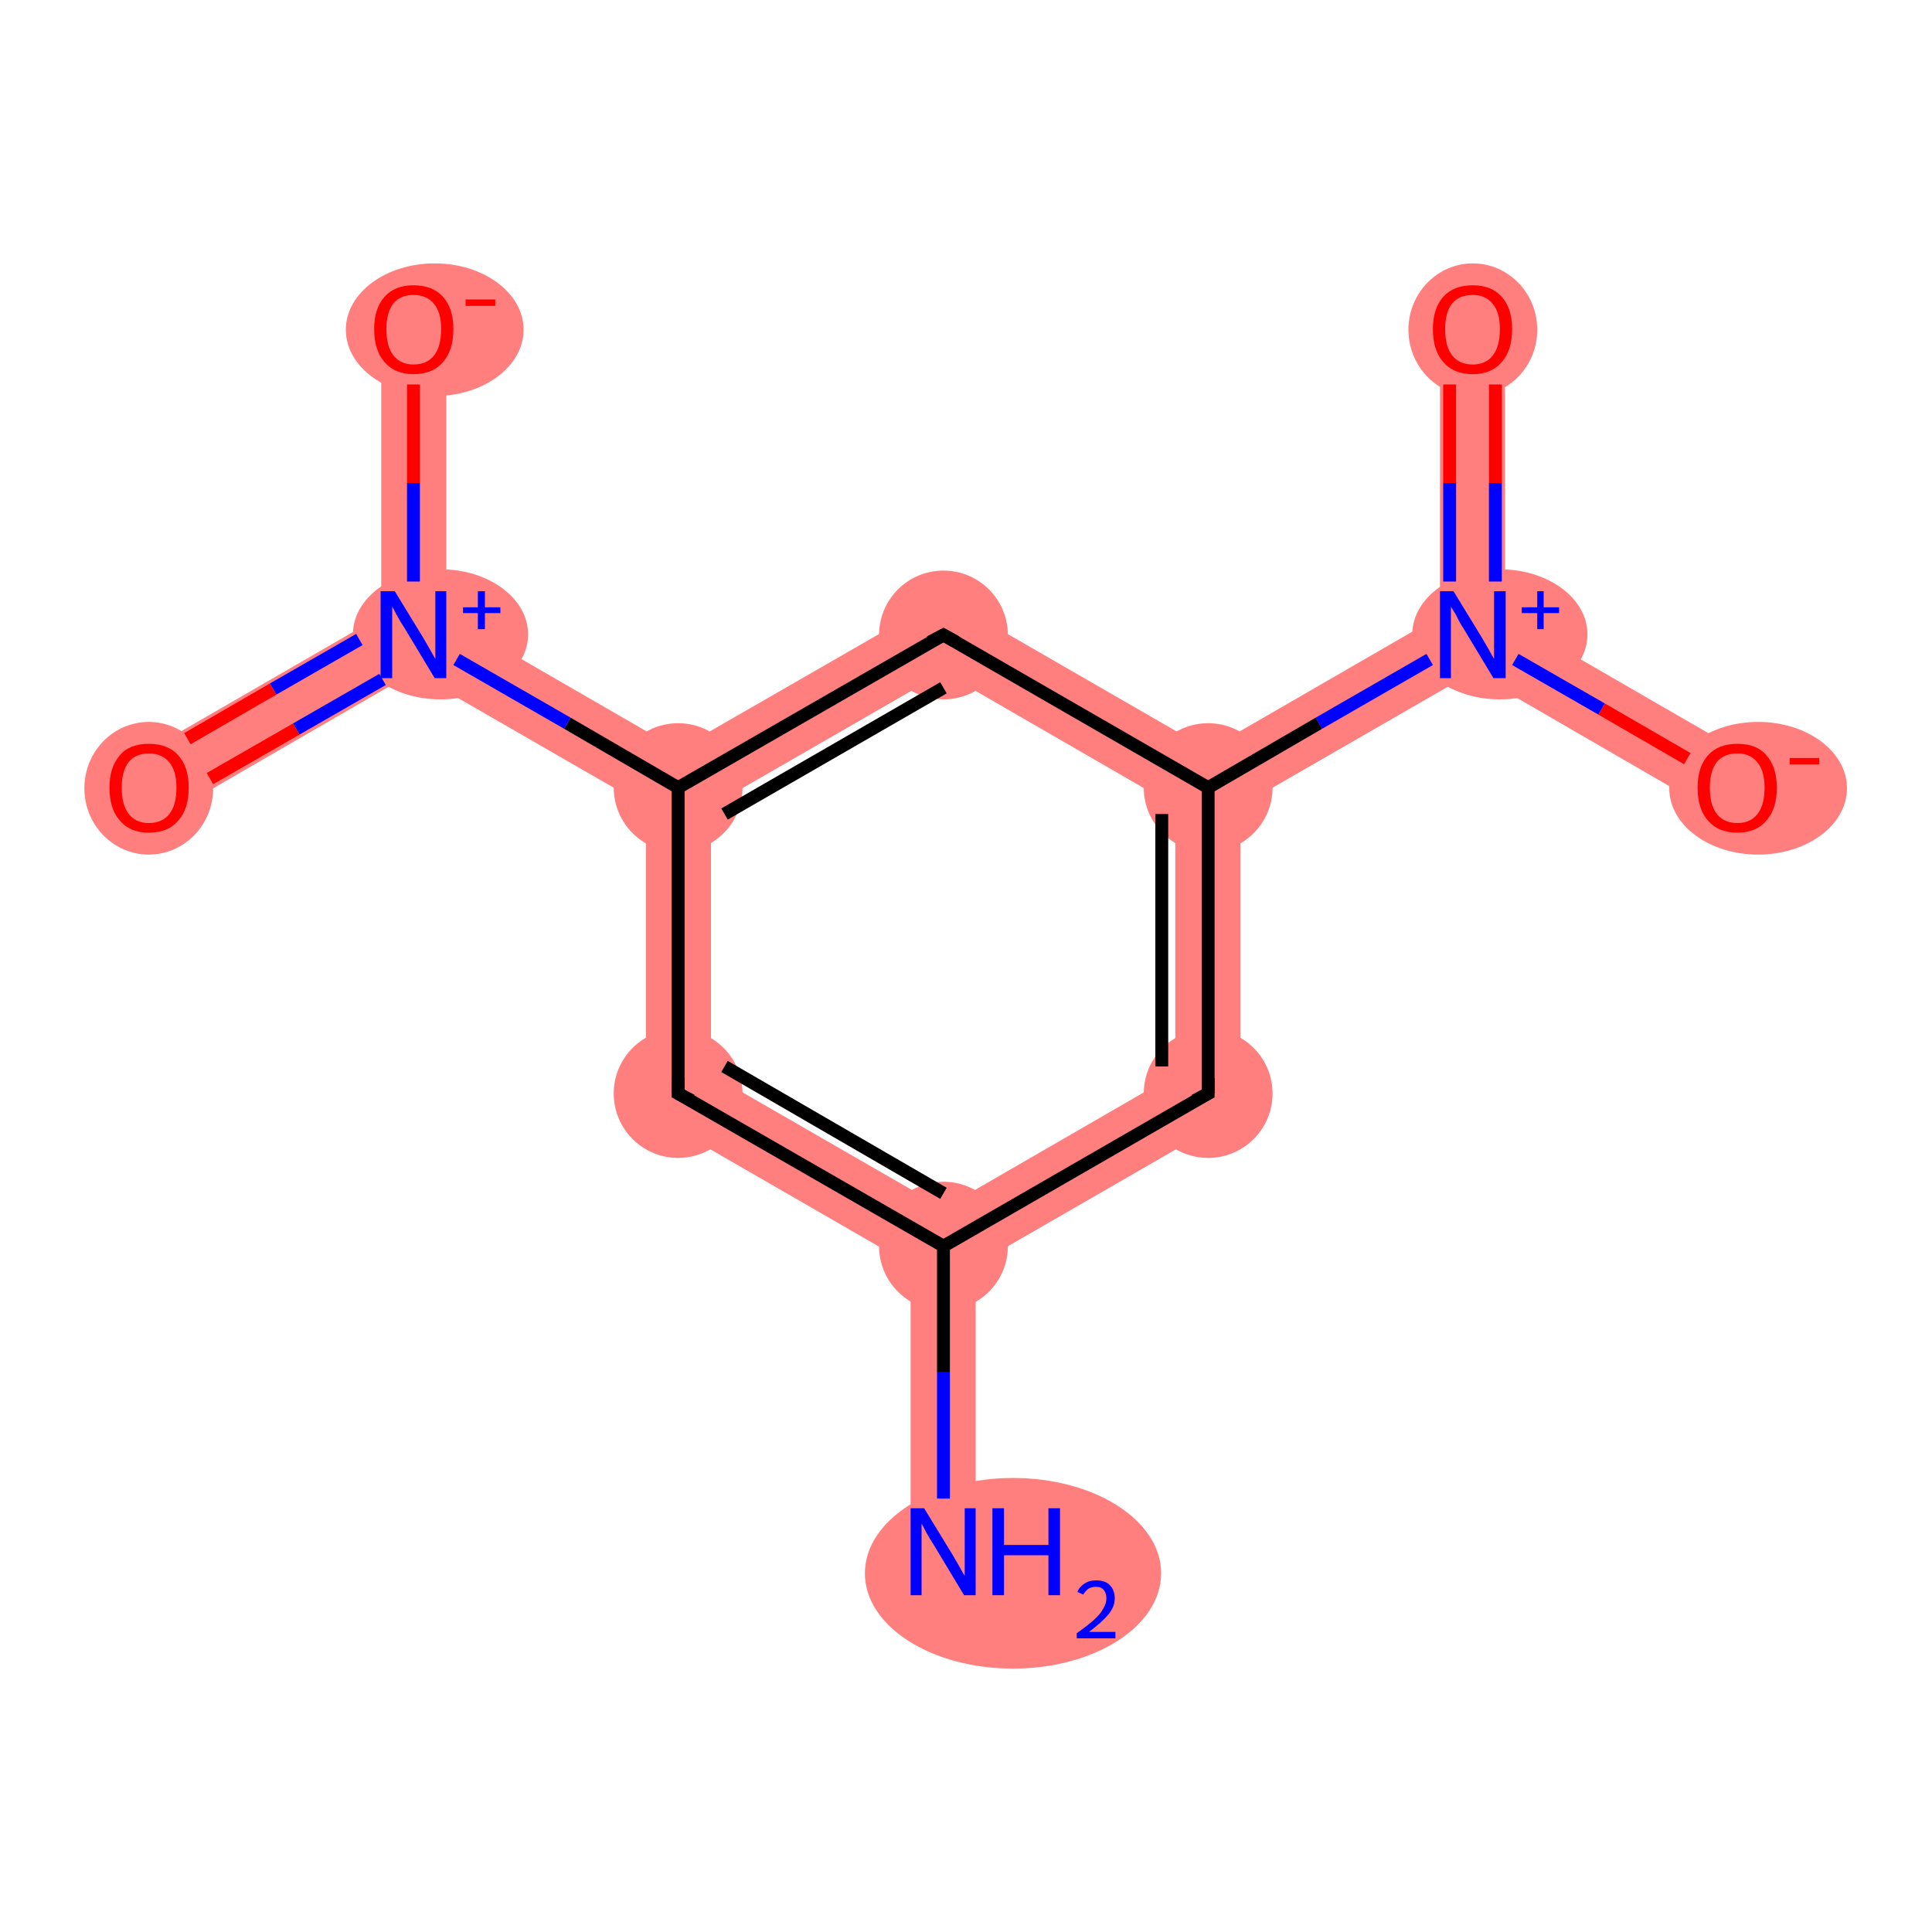 <?xml version='1.0' encoding='iso-8859-1'?>
<svg version='1.1' baseProfile='full'
              xmlns='http://www.w3.org/2000/svg'
                      xmlns:rdkit='http://www.rdkit.org/xml'
                      xmlns:xlink='http://www.w3.org/1999/xlink'
                  xml:space='preserve'
width='300px' height='300px' viewBox='0 0 300 300'>
<!-- END OF HEADER -->
<rect style='opacity:1.0;fill:#FFFFFF;stroke:none' width='300.0' height='300.0' x='0.0' y='0.0'> </rect>
<path class='bond-0 atom-0 atom-1' d='M 146.5,193.5 L 151.5,196.4 L 151.5,241.0 L 141.4,241.0 L 141.4,196.4 Z' style='fill:#FF7F7F;fill-rule:evenodd;fill-opacity:1;stroke:#FF7F7F;stroke-width:0.0px;stroke-linecap:butt;stroke-linejoin:miter;stroke-opacity:1;' />
<path class='bond-1 atom-1 atom-2' d='M 110.4,166.8 L 146.5,187.6 L 146.5,193.5 L 141.4,196.4 L 100.3,172.7 Z' style='fill:#FF7F7F;fill-rule:evenodd;fill-opacity:1;stroke:#FF7F7F;stroke-width:0.0px;stroke-linecap:butt;stroke-linejoin:miter;stroke-opacity:1;' />
<path class='bond-12 atom-1 atom-12' d='M 182.5,166.8 L 192.6,172.7 L 151.5,196.4 L 146.5,193.5 L 146.5,187.6 Z' style='fill:#FF7F7F;fill-rule:evenodd;fill-opacity:1;stroke:#FF7F7F;stroke-width:0.0px;stroke-linecap:butt;stroke-linejoin:miter;stroke-opacity:1;' />
<path class='bond-2 atom-2 atom-3' d='M 105.3,122.3 L 110.4,125.2 L 110.4,166.8 L 100.3,172.7 L 100.3,125.2 Z' style='fill:#FF7F7F;fill-rule:evenodd;fill-opacity:1;stroke:#FF7F7F;stroke-width:0.0px;stroke-linecap:butt;stroke-linejoin:miter;stroke-opacity:1;' />
<path class='bond-3 atom-3 atom-4' d='M 69.3,95.6 L 105.3,116.4 L 105.3,122.3 L 100.3,125.2 L 64.2,104.4 L 64.2,98.6 Z' style='fill:#FF7F7F;fill-rule:evenodd;fill-opacity:1;stroke:#FF7F7F;stroke-width:0.0px;stroke-linecap:butt;stroke-linejoin:miter;stroke-opacity:1;' />
<path class='bond-6 atom-3 atom-7' d='M 146.5,92.7 L 146.5,104.4 L 110.4,125.2 L 105.3,122.3 L 105.3,116.4 Z' style='fill:#FF7F7F;fill-rule:evenodd;fill-opacity:1;stroke:#FF7F7F;stroke-width:0.0px;stroke-linecap:butt;stroke-linejoin:miter;stroke-opacity:1;' />
<path class='bond-4 atom-4 atom-5' d='M 59.2,95.6 L 64.2,98.6 L 64.2,104.4 L 25.7,126.7 L 20.6,117.9 Z' style='fill:#FF7F7F;fill-rule:evenodd;fill-opacity:1;stroke:#FF7F7F;stroke-width:0.0px;stroke-linecap:butt;stroke-linejoin:miter;stroke-opacity:1;' />
<path class='bond-5 atom-4 atom-6' d='M 59.2,51.1 L 69.3,51.1 L 69.3,95.6 L 64.2,98.6 L 59.2,95.6 Z' style='fill:#FF7F7F;fill-rule:evenodd;fill-opacity:1;stroke:#FF7F7F;stroke-width:0.0px;stroke-linecap:butt;stroke-linejoin:miter;stroke-opacity:1;' />
<path class='bond-7 atom-7 atom-8' d='M 146.5,92.7 L 187.6,116.4 L 187.6,122.3 L 182.5,125.2 L 146.5,104.4 Z' style='fill:#FF7F7F;fill-rule:evenodd;fill-opacity:1;stroke:#FF7F7F;stroke-width:0.0px;stroke-linecap:butt;stroke-linejoin:miter;stroke-opacity:1;' />
<path class='bond-8 atom-8 atom-9' d='M 223.6,95.6 L 228.7,98.6 L 228.7,104.4 L 192.6,125.2 L 187.6,122.3 L 187.6,116.4 Z' style='fill:#FF7F7F;fill-rule:evenodd;fill-opacity:1;stroke:#FF7F7F;stroke-width:0.0px;stroke-linecap:butt;stroke-linejoin:miter;stroke-opacity:1;' />
<path class='bond-11 atom-8 atom-12' d='M 187.6,122.3 L 192.6,125.2 L 192.6,172.7 L 182.5,166.8 L 182.5,125.2 Z' style='fill:#FF7F7F;fill-rule:evenodd;fill-opacity:1;stroke:#FF7F7F;stroke-width:0.0px;stroke-linecap:butt;stroke-linejoin:miter;stroke-opacity:1;' />
<path class='bond-9 atom-9 atom-10' d='M 223.6,51.1 L 233.7,51.1 L 233.7,95.6 L 228.7,98.6 L 223.6,95.6 Z' style='fill:#FF7F7F;fill-rule:evenodd;fill-opacity:1;stroke:#FF7F7F;stroke-width:0.0px;stroke-linecap:butt;stroke-linejoin:miter;stroke-opacity:1;' />
<path class='bond-10 atom-9 atom-11' d='M 233.7,95.6 L 272.3,117.9 L 267.2,126.7 L 228.7,104.4 L 228.7,98.6 Z' style='fill:#FF7F7F;fill-rule:evenodd;fill-opacity:1;stroke:#FF7F7F;stroke-width:0.0px;stroke-linecap:butt;stroke-linejoin:miter;stroke-opacity:1;' />
<ellipse cx='157.3' cy='244.3' rx='22.5' ry='14.3' class='atom-0'  style='fill:#FF7F7F;fill-rule:evenodd;stroke:#FF7F7F;stroke-width:1.0px;stroke-linecap:butt;stroke-linejoin:miter;stroke-opacity:1' />
<ellipse cx='146.5' cy='193.5' rx='9.5' ry='9.5' class='atom-1'  style='fill:#FF7F7F;fill-rule:evenodd;stroke:#FF7F7F;stroke-width:1.0px;stroke-linecap:butt;stroke-linejoin:miter;stroke-opacity:1' />
<ellipse cx='105.3' cy='169.8' rx='9.5' ry='9.5' class='atom-2'  style='fill:#FF7F7F;fill-rule:evenodd;stroke:#FF7F7F;stroke-width:1.0px;stroke-linecap:butt;stroke-linejoin:miter;stroke-opacity:1' />
<ellipse cx='105.3' cy='122.3' rx='9.5' ry='9.5' class='atom-3'  style='fill:#FF7F7F;fill-rule:evenodd;stroke:#FF7F7F;stroke-width:1.0px;stroke-linecap:butt;stroke-linejoin:miter;stroke-opacity:1' />
<ellipse cx='68.4' cy='98.5' rx='13.1' ry='9.6' class='atom-4'  style='fill:#FF7F7F;fill-rule:evenodd;stroke:#FF7F7F;stroke-width:1.0px;stroke-linecap:butt;stroke-linejoin:miter;stroke-opacity:1' />
<ellipse cx='23.1' cy='122.4' rx='9.5' ry='9.8' class='atom-5'  style='fill:#FF7F7F;fill-rule:evenodd;stroke:#FF7F7F;stroke-width:1.0px;stroke-linecap:butt;stroke-linejoin:miter;stroke-opacity:1' />
<ellipse cx='67.5' cy='51.2' rx='13.3' ry='9.8' class='atom-6'  style='fill:#FF7F7F;fill-rule:evenodd;stroke:#FF7F7F;stroke-width:1.0px;stroke-linecap:butt;stroke-linejoin:miter;stroke-opacity:1' />
<ellipse cx='146.5' cy='98.6' rx='9.5' ry='9.5' class='atom-7'  style='fill:#FF7F7F;fill-rule:evenodd;stroke:#FF7F7F;stroke-width:1.0px;stroke-linecap:butt;stroke-linejoin:miter;stroke-opacity:1' />
<ellipse cx='187.6' cy='122.3' rx='9.5' ry='9.5' class='atom-8'  style='fill:#FF7F7F;fill-rule:evenodd;stroke:#FF7F7F;stroke-width:1.0px;stroke-linecap:butt;stroke-linejoin:miter;stroke-opacity:1' />
<ellipse cx='232.9' cy='98.5' rx='13.1' ry='9.6' class='atom-9'  style='fill:#FF7F7F;fill-rule:evenodd;stroke:#FF7F7F;stroke-width:1.0px;stroke-linecap:butt;stroke-linejoin:miter;stroke-opacity:1' />
<ellipse cx='228.7' cy='51.2' rx='9.5' ry='9.8' class='atom-10'  style='fill:#FF7F7F;fill-rule:evenodd;stroke:#FF7F7F;stroke-width:1.0px;stroke-linecap:butt;stroke-linejoin:miter;stroke-opacity:1' />
<ellipse cx='273.0' cy='122.4' rx='13.3' ry='9.8' class='atom-11'  style='fill:#FF7F7F;fill-rule:evenodd;stroke:#FF7F7F;stroke-width:1.0px;stroke-linecap:butt;stroke-linejoin:miter;stroke-opacity:1' />
<ellipse cx='187.6' cy='169.8' rx='9.5' ry='9.5' class='atom-12'  style='fill:#FF7F7F;fill-rule:evenodd;stroke:#FF7F7F;stroke-width:1.0px;stroke-linecap:butt;stroke-linejoin:miter;stroke-opacity:1' />
<path class='bond-0 atom-0 atom-1' d='M 146.5,232.7 L 146.5,213.1' style='fill:none;fill-rule:evenodd;stroke:#0000FF;stroke-width:2.0px;stroke-linecap:butt;stroke-linejoin:miter;stroke-opacity:1' />
<path class='bond-0 atom-0 atom-1' d='M 146.5,213.1 L 146.5,193.5' style='fill:none;fill-rule:evenodd;stroke:#000000;stroke-width:2.0px;stroke-linecap:butt;stroke-linejoin:miter;stroke-opacity:1' />
<path class='bond-1 atom-1 atom-2' d='M 146.5,193.5 L 105.3,169.8' style='fill:none;fill-rule:evenodd;stroke:#000000;stroke-width:2.0px;stroke-linecap:butt;stroke-linejoin:miter;stroke-opacity:1' />
<path class='bond-1 atom-1 atom-2' d='M 146.5,185.3 L 112.5,165.6' style='fill:none;fill-rule:evenodd;stroke:#000000;stroke-width:2.0px;stroke-linecap:butt;stroke-linejoin:miter;stroke-opacity:1' />
<path class='bond-2 atom-2 atom-3' d='M 105.3,169.8 L 105.3,122.3' style='fill:none;fill-rule:evenodd;stroke:#000000;stroke-width:2.0px;stroke-linecap:butt;stroke-linejoin:miter;stroke-opacity:1' />
<path class='bond-3 atom-3 atom-4' d='M 105.3,122.3 L 88.1,112.3' style='fill:none;fill-rule:evenodd;stroke:#000000;stroke-width:2.0px;stroke-linecap:butt;stroke-linejoin:miter;stroke-opacity:1' />
<path class='bond-3 atom-3 atom-4' d='M 88.1,112.3 L 70.9,102.4' style='fill:none;fill-rule:evenodd;stroke:#0000FF;stroke-width:2.0px;stroke-linecap:butt;stroke-linejoin:miter;stroke-opacity:1' />
<path class='bond-4 atom-4 atom-5' d='M 55.8,99.3 L 42.4,107.0' style='fill:none;fill-rule:evenodd;stroke:#0000FF;stroke-width:2.0px;stroke-linecap:butt;stroke-linejoin:miter;stroke-opacity:1' />
<path class='bond-4 atom-4 atom-5' d='M 42.4,107.0 L 29.1,114.7' style='fill:none;fill-rule:evenodd;stroke:#FF0000;stroke-width:2.0px;stroke-linecap:butt;stroke-linejoin:miter;stroke-opacity:1' />
<path class='bond-4 atom-4 atom-5' d='M 59.4,105.5 L 46.0,113.2' style='fill:none;fill-rule:evenodd;stroke:#0000FF;stroke-width:2.0px;stroke-linecap:butt;stroke-linejoin:miter;stroke-opacity:1' />
<path class='bond-4 atom-4 atom-5' d='M 46.0,113.2 L 32.6,120.9' style='fill:none;fill-rule:evenodd;stroke:#FF0000;stroke-width:2.0px;stroke-linecap:butt;stroke-linejoin:miter;stroke-opacity:1' />
<path class='bond-5 atom-4 atom-6' d='M 64.2,90.3 L 64.2,75.0' style='fill:none;fill-rule:evenodd;stroke:#0000FF;stroke-width:2.0px;stroke-linecap:butt;stroke-linejoin:miter;stroke-opacity:1' />
<path class='bond-5 atom-4 atom-6' d='M 64.2,75.0 L 64.2,59.7' style='fill:none;fill-rule:evenodd;stroke:#FF0000;stroke-width:2.0px;stroke-linecap:butt;stroke-linejoin:miter;stroke-opacity:1' />
<path class='bond-6 atom-3 atom-7' d='M 105.3,122.3 L 146.5,98.6' style='fill:none;fill-rule:evenodd;stroke:#000000;stroke-width:2.0px;stroke-linecap:butt;stroke-linejoin:miter;stroke-opacity:1' />
<path class='bond-6 atom-3 atom-7' d='M 112.5,126.4 L 146.5,106.8' style='fill:none;fill-rule:evenodd;stroke:#000000;stroke-width:2.0px;stroke-linecap:butt;stroke-linejoin:miter;stroke-opacity:1' />
<path class='bond-7 atom-7 atom-8' d='M 146.5,98.6 L 187.6,122.3' style='fill:none;fill-rule:evenodd;stroke:#000000;stroke-width:2.0px;stroke-linecap:butt;stroke-linejoin:miter;stroke-opacity:1' />
<path class='bond-8 atom-8 atom-9' d='M 187.6,122.3 L 204.8,112.3' style='fill:none;fill-rule:evenodd;stroke:#000000;stroke-width:2.0px;stroke-linecap:butt;stroke-linejoin:miter;stroke-opacity:1' />
<path class='bond-8 atom-8 atom-9' d='M 204.8,112.3 L 222.0,102.4' style='fill:none;fill-rule:evenodd;stroke:#0000FF;stroke-width:2.0px;stroke-linecap:butt;stroke-linejoin:miter;stroke-opacity:1' />
<path class='bond-9 atom-9 atom-10' d='M 232.2,90.3 L 232.2,75.0' style='fill:none;fill-rule:evenodd;stroke:#0000FF;stroke-width:2.0px;stroke-linecap:butt;stroke-linejoin:miter;stroke-opacity:1' />
<path class='bond-9 atom-9 atom-10' d='M 232.2,75.0 L 232.2,59.7' style='fill:none;fill-rule:evenodd;stroke:#FF0000;stroke-width:2.0px;stroke-linecap:butt;stroke-linejoin:miter;stroke-opacity:1' />
<path class='bond-9 atom-9 atom-10' d='M 225.1,90.3 L 225.1,75.0' style='fill:none;fill-rule:evenodd;stroke:#0000FF;stroke-width:2.0px;stroke-linecap:butt;stroke-linejoin:miter;stroke-opacity:1' />
<path class='bond-9 atom-9 atom-10' d='M 225.1,75.0 L 225.1,59.7' style='fill:none;fill-rule:evenodd;stroke:#FF0000;stroke-width:2.0px;stroke-linecap:butt;stroke-linejoin:miter;stroke-opacity:1' />
<path class='bond-10 atom-9 atom-11' d='M 235.3,102.4 L 248.7,110.1' style='fill:none;fill-rule:evenodd;stroke:#0000FF;stroke-width:2.0px;stroke-linecap:butt;stroke-linejoin:miter;stroke-opacity:1' />
<path class='bond-10 atom-9 atom-11' d='M 248.7,110.1 L 262.0,117.8' style='fill:none;fill-rule:evenodd;stroke:#FF0000;stroke-width:2.0px;stroke-linecap:butt;stroke-linejoin:miter;stroke-opacity:1' />
<path class='bond-11 atom-8 atom-12' d='M 187.6,122.3 L 187.6,169.8' style='fill:none;fill-rule:evenodd;stroke:#000000;stroke-width:2.0px;stroke-linecap:butt;stroke-linejoin:miter;stroke-opacity:1' />
<path class='bond-11 atom-8 atom-12' d='M 180.4,126.4 L 180.4,165.6' style='fill:none;fill-rule:evenodd;stroke:#000000;stroke-width:2.0px;stroke-linecap:butt;stroke-linejoin:miter;stroke-opacity:1' />
<path class='bond-12 atom-12 atom-1' d='M 187.6,169.8 L 146.5,193.5' style='fill:none;fill-rule:evenodd;stroke:#000000;stroke-width:2.0px;stroke-linecap:butt;stroke-linejoin:miter;stroke-opacity:1' />
<path d='M 107.4,170.9 L 105.3,169.8 L 105.3,167.4' style='fill:none;stroke:#000000;stroke-width:2.0px;stroke-linecap:butt;stroke-linejoin:miter;stroke-opacity:1;' />
<path d='M 144.4,99.7 L 146.5,98.6 L 148.5,99.7' style='fill:none;stroke:#000000;stroke-width:2.0px;stroke-linecap:butt;stroke-linejoin:miter;stroke-opacity:1;' />
<path d='M 187.6,167.4 L 187.6,169.8 L 185.5,170.9' style='fill:none;stroke:#000000;stroke-width:2.0px;stroke-linecap:butt;stroke-linejoin:miter;stroke-opacity:1;' />
<path class='atom-0' d='M 143.5 234.2
L 147.9 241.4
Q 148.3 242.1, 149.0 243.3
Q 149.7 244.6, 149.8 244.7
L 149.8 234.2
L 151.5 234.2
L 151.5 247.7
L 149.7 247.7
L 145.0 239.9
Q 144.4 239.0, 143.8 237.9
Q 143.3 236.9, 143.1 236.6
L 143.1 247.7
L 141.4 247.7
L 141.4 234.2
L 143.5 234.2
' fill='#0000FF'/>
<path class='atom-0' d='M 154.1 234.2
L 155.9 234.2
L 155.9 239.9
L 162.8 239.9
L 162.8 234.2
L 164.6 234.2
L 164.6 247.7
L 162.8 247.7
L 162.8 241.5
L 155.9 241.5
L 155.9 247.7
L 154.1 247.7
L 154.1 234.2
' fill='#0000FF'/>
<path class='atom-0' d='M 167.3 247.2
Q 167.6 246.4, 168.4 245.9
Q 169.1 245.4, 170.2 245.4
Q 171.6 245.4, 172.3 246.1
Q 173.1 246.9, 173.1 248.2
Q 173.1 249.5, 172.1 250.7
Q 171.1 251.9, 169.1 253.4
L 173.2 253.4
L 173.2 254.4
L 167.2 254.4
L 167.2 253.6
Q 168.9 252.4, 169.9 251.5
Q 170.9 250.6, 171.3 249.8
Q 171.8 249.0, 171.8 248.2
Q 171.8 247.4, 171.4 246.9
Q 171.0 246.4, 170.2 246.4
Q 169.5 246.4, 169.0 246.7
Q 168.6 247.0, 168.2 247.6
L 167.3 247.2
' fill='#0000FF'/>
<path class='atom-4' d='M 61.3 91.8
L 65.7 99.0
Q 66.1 99.7, 66.8 100.9
Q 67.5 102.2, 67.6 102.3
L 67.6 91.8
L 69.3 91.8
L 69.3 105.3
L 67.5 105.3
L 62.8 97.5
Q 62.2 96.6, 61.6 95.5
Q 61.1 94.5, 60.9 94.2
L 60.9 105.3
L 59.1 105.3
L 59.1 91.8
L 61.3 91.8
' fill='#0000FF'/>
<path class='atom-4' d='M 71.9 94.3
L 74.2 94.3
L 74.2 91.8
L 75.3 91.8
L 75.3 94.3
L 77.7 94.3
L 77.7 95.2
L 75.3 95.2
L 75.3 97.7
L 74.2 97.7
L 74.2 95.2
L 71.9 95.2
L 71.9 94.3
' fill='#0000FF'/>
<path class='atom-5' d='M 17.0 122.3
Q 17.0 119.1, 18.6 117.3
Q 20.1 115.5, 23.1 115.5
Q 26.1 115.5, 27.7 117.3
Q 29.3 119.1, 29.3 122.3
Q 29.3 125.6, 27.7 127.4
Q 26.1 129.3, 23.1 129.3
Q 20.2 129.3, 18.6 127.4
Q 17.0 125.6, 17.0 122.3
M 23.1 127.8
Q 25.2 127.8, 26.3 126.4
Q 27.4 125.0, 27.4 122.3
Q 27.4 119.7, 26.3 118.4
Q 25.2 117.0, 23.1 117.0
Q 21.1 117.0, 20.0 118.3
Q 18.9 119.7, 18.9 122.3
Q 18.9 125.0, 20.0 126.4
Q 21.1 127.8, 23.1 127.8
' fill='#FF0000'/>
<path class='atom-6' d='M 58.1 51.1
Q 58.1 47.9, 59.7 46.1
Q 61.3 44.3, 64.2 44.3
Q 67.2 44.3, 68.8 46.1
Q 70.4 47.9, 70.4 51.1
Q 70.4 54.4, 68.8 56.2
Q 67.2 58.1, 64.2 58.1
Q 61.3 58.1, 59.7 56.2
Q 58.1 54.4, 58.1 51.1
M 64.2 56.6
Q 66.3 56.6, 67.4 55.2
Q 68.5 53.8, 68.5 51.1
Q 68.5 48.5, 67.4 47.2
Q 66.3 45.8, 64.2 45.8
Q 62.2 45.8, 61.1 47.1
Q 60.0 48.5, 60.0 51.1
Q 60.0 53.8, 61.1 55.2
Q 62.2 56.6, 64.2 56.6
' fill='#FF0000'/>
<path class='atom-6' d='M 72.3 46.5
L 76.9 46.5
L 76.9 47.5
L 72.3 47.5
L 72.3 46.5
' fill='#FF0000'/>
<path class='atom-9' d='M 225.7 91.8
L 230.1 99.0
Q 230.5 99.7, 231.2 100.9
Q 231.9 102.2, 232.0 102.3
L 232.0 91.8
L 233.8 91.8
L 233.8 105.3
L 231.9 105.3
L 227.2 97.5
Q 226.6 96.6, 226.1 95.5
Q 225.5 94.5, 225.3 94.2
L 225.3 105.3
L 223.6 105.3
L 223.6 91.8
L 225.7 91.8
' fill='#0000FF'/>
<path class='atom-9' d='M 236.3 94.3
L 238.7 94.3
L 238.7 91.8
L 239.7 91.8
L 239.7 94.3
L 242.1 94.3
L 242.1 95.2
L 239.7 95.2
L 239.7 97.7
L 238.7 97.7
L 238.7 95.2
L 236.3 95.2
L 236.3 94.3
' fill='#0000FF'/>
<path class='atom-10' d='M 222.5 51.1
Q 222.5 47.9, 224.1 46.1
Q 225.7 44.3, 228.7 44.3
Q 231.6 44.3, 233.2 46.1
Q 234.8 47.9, 234.8 51.1
Q 234.8 54.4, 233.2 56.2
Q 231.6 58.1, 228.7 58.1
Q 225.7 58.1, 224.1 56.2
Q 222.5 54.4, 222.5 51.1
M 228.7 56.6
Q 230.7 56.6, 231.8 55.2
Q 232.9 53.8, 232.9 51.1
Q 232.9 48.5, 231.8 47.2
Q 230.7 45.8, 228.7 45.8
Q 226.6 45.8, 225.5 47.1
Q 224.4 48.5, 224.4 51.1
Q 224.4 53.8, 225.5 55.2
Q 226.6 56.6, 228.7 56.6
' fill='#FF0000'/>
<path class='atom-11' d='M 263.6 122.3
Q 263.6 119.1, 265.2 117.3
Q 266.8 115.5, 269.8 115.5
Q 272.8 115.5, 274.3 117.3
Q 275.9 119.1, 275.9 122.3
Q 275.9 125.6, 274.3 127.4
Q 272.7 129.3, 269.8 129.3
Q 266.8 129.3, 265.2 127.4
Q 263.6 125.6, 263.6 122.3
M 269.8 127.8
Q 271.8 127.8, 272.9 126.4
Q 274.0 125.0, 274.0 122.3
Q 274.0 119.7, 272.9 118.4
Q 271.8 117.0, 269.8 117.0
Q 267.7 117.0, 266.6 118.3
Q 265.5 119.7, 265.5 122.3
Q 265.5 125.0, 266.6 126.4
Q 267.7 127.8, 269.8 127.8
' fill='#FF0000'/>
<path class='atom-11' d='M 277.9 117.7
L 282.5 117.7
L 282.5 118.7
L 277.9 118.7
L 277.9 117.7
' fill='#FF0000'/>
</svg>
